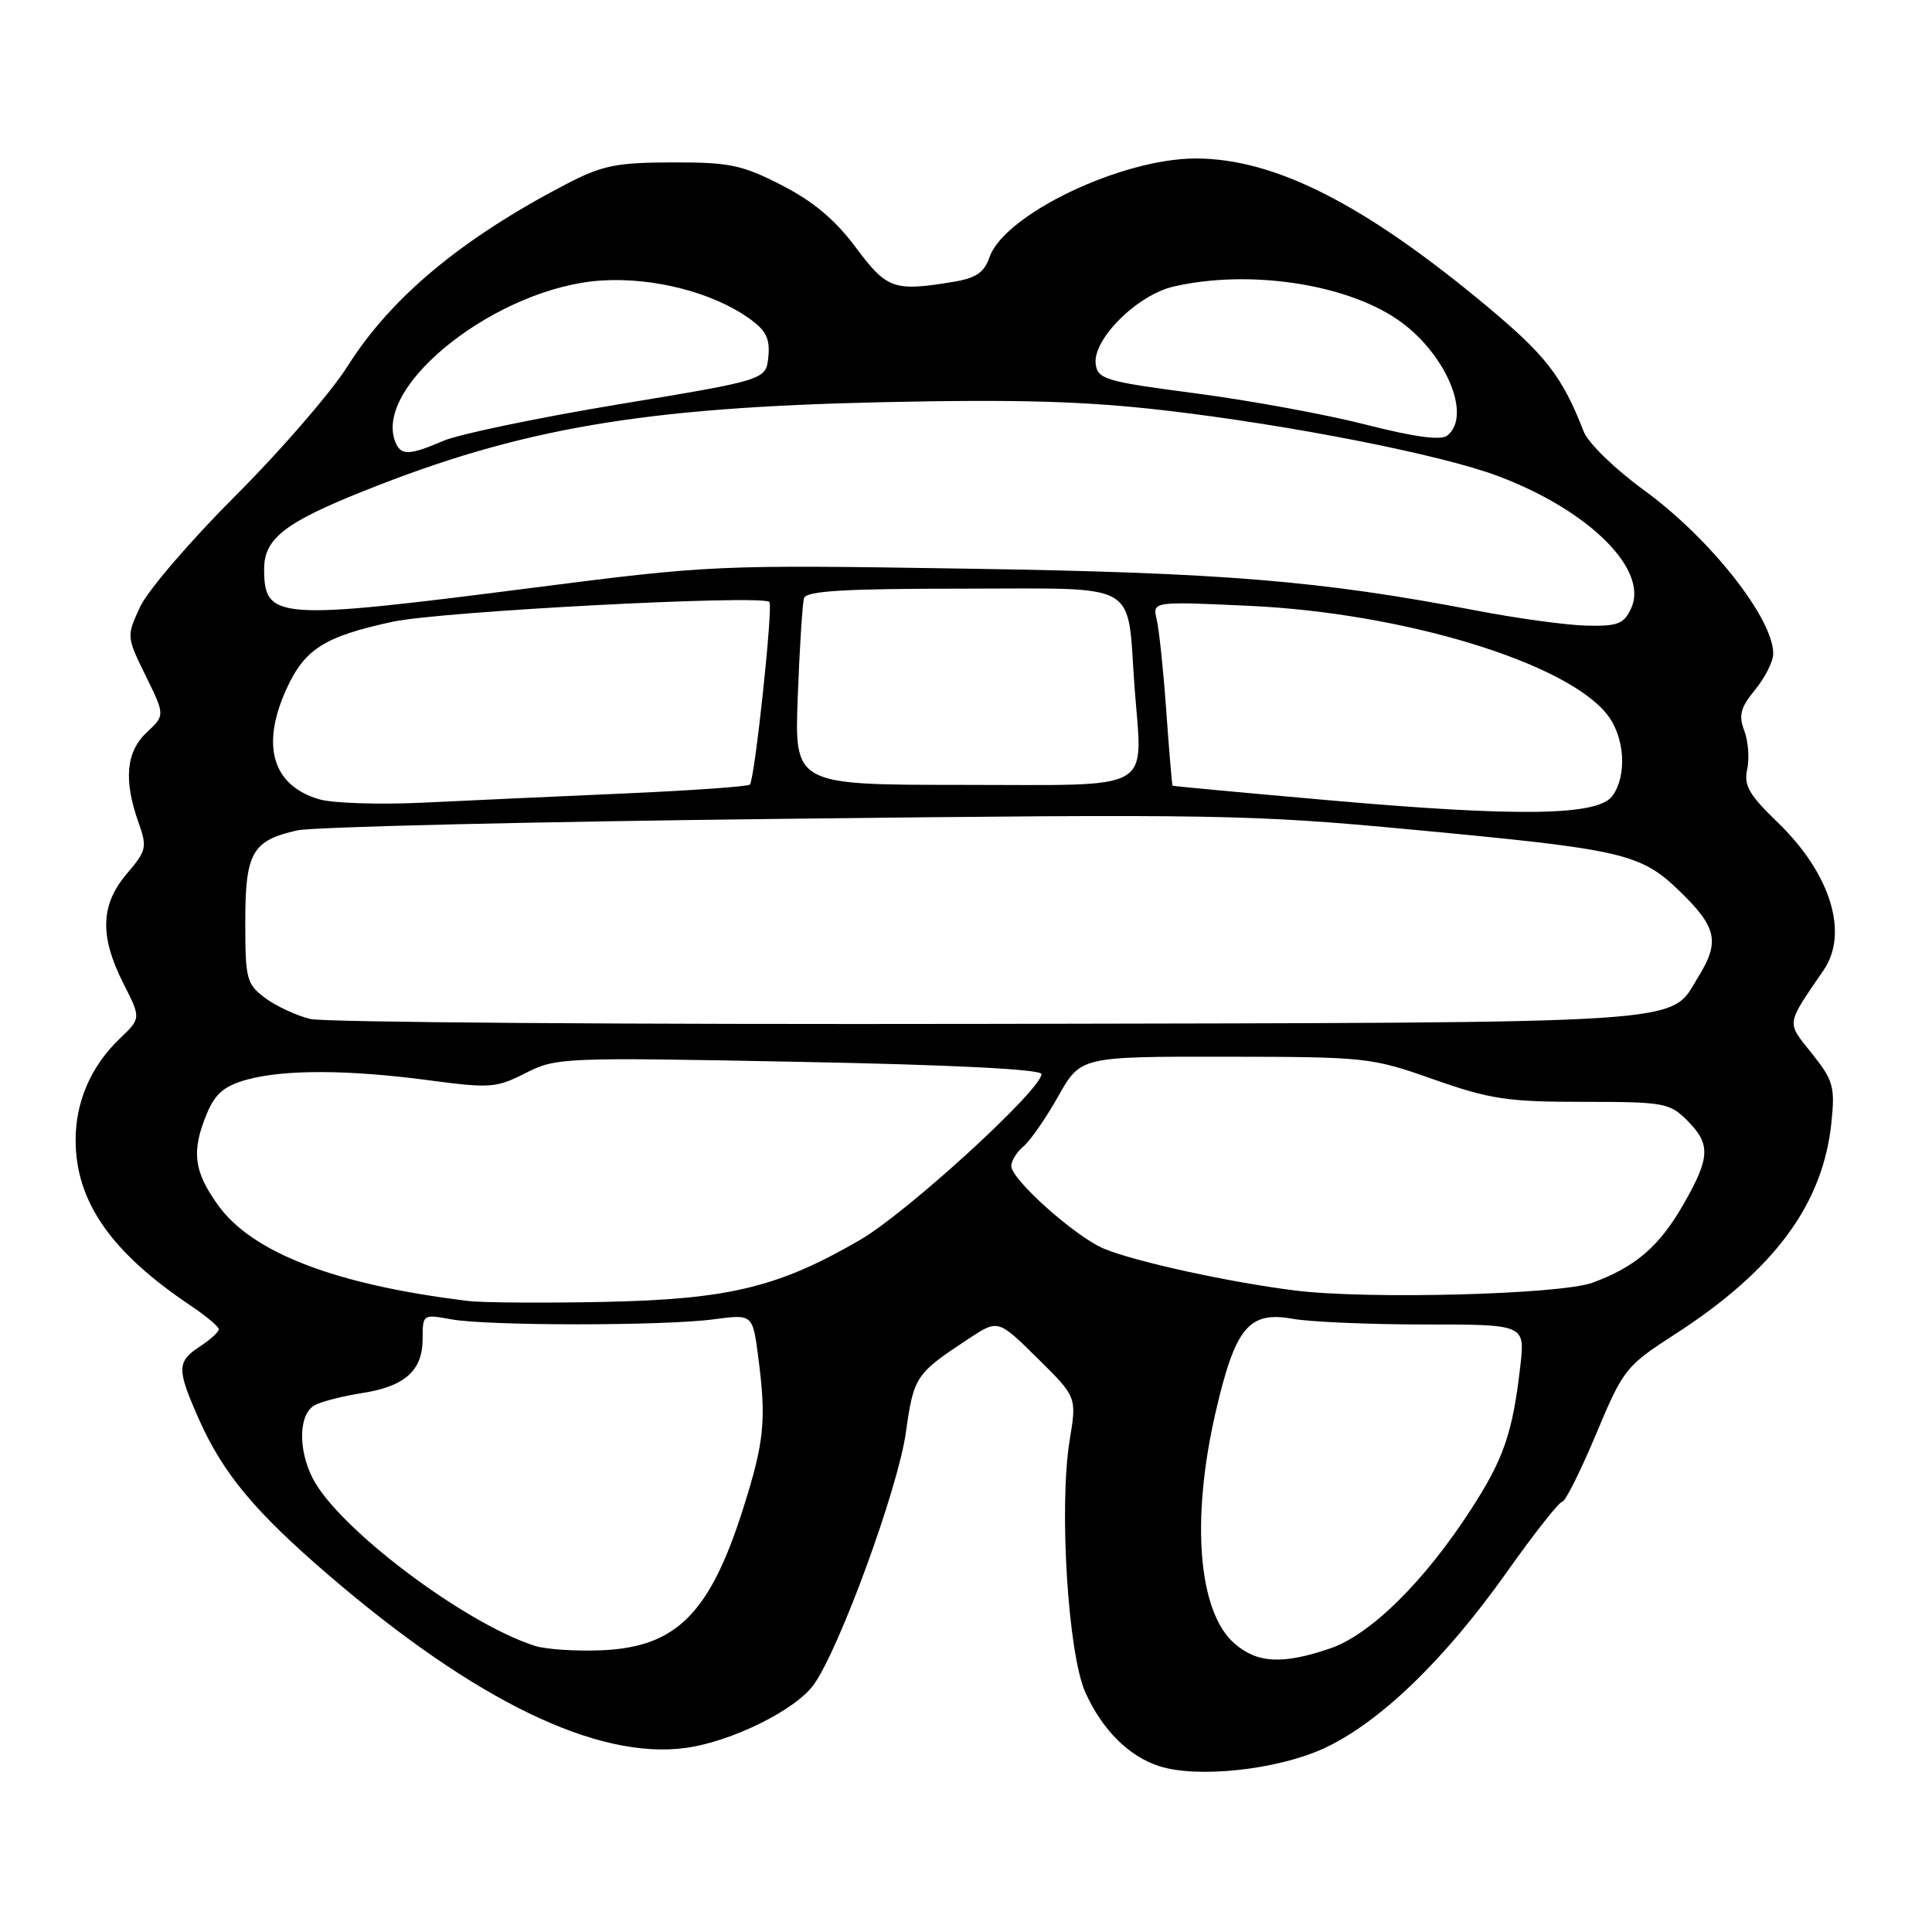 <?xml version="1.0" encoding="UTF-8" standalone="no"?>
<!DOCTYPE svg PUBLIC "-//W3C//DTD SVG 1.1//EN" "http://www.w3.org/Graphics/SVG/1.1/DTD/svg11.dtd" >
<svg xmlns="http://www.w3.org/2000/svg" xmlns:xlink="http://www.w3.org/1999/xlink" version="1.1" viewBox="0 0 256 256">
 <g >
 <path fill="currentColor"
d=" M 175.38 231.69 C 182.74 228.31 191.36 220.02 199.64 208.34 C 203.28 203.20 206.59 199.00 206.99 199.00 C 207.40 199.00 209.41 194.98 211.47 190.07 C 215.10 181.41 215.42 181.01 221.86 176.85 C 235.13 168.29 241.58 159.56 242.68 148.67 C 243.16 143.99 242.91 143.13 240.09 139.60 C 236.68 135.33 236.60 135.93 241.65 128.53 C 245.00 123.62 242.55 115.75 235.59 109.01 C 231.76 105.32 231.04 104.07 231.51 101.94 C 231.83 100.51 231.65 98.22 231.13 96.83 C 230.35 94.79 230.62 93.77 232.55 91.41 C 233.86 89.81 234.94 87.68 234.96 86.68 C 235.06 82.04 226.61 71.33 217.82 64.94 C 214.01 62.17 210.45 58.71 209.86 57.21 C 207.01 49.88 204.84 47.09 196.94 40.51 C 180.72 27.00 168.87 21.00 158.44 21.00 C 148.58 21.00 133.10 28.41 131.12 34.07 C 130.42 36.11 129.33 36.85 126.35 37.34 C 118.43 38.65 117.53 38.33 113.39 32.78 C 110.65 29.10 107.74 26.67 103.56 24.53 C 98.30 21.84 96.66 21.50 89.06 21.52 C 81.61 21.54 79.79 21.92 75.00 24.41 C 61.15 31.63 51.83 39.39 46.07 48.50 C 43.87 51.99 37.19 59.71 31.22 65.67 C 25.26 71.63 19.56 78.26 18.56 80.42 C 16.76 84.32 16.76 84.36 19.31 89.55 C 21.87 94.78 21.87 94.78 19.43 97.06 C 16.70 99.63 16.36 103.39 18.36 109.00 C 19.52 112.27 19.41 112.72 16.80 115.78 C 13.31 119.88 13.18 124.04 16.34 130.29 C 18.69 134.92 18.69 134.92 15.89 137.60 C 12.03 141.30 10.00 146.00 10.02 151.15 C 10.06 159.25 14.73 165.94 25.26 173.00 C 27.31 174.38 28.99 175.79 28.99 176.13 C 29.00 176.48 27.87 177.51 26.50 178.41 C 23.41 180.43 23.40 181.40 26.39 188.13 C 29.58 195.28 33.84 200.39 43.65 208.80 C 63.00 225.40 79.15 233.20 90.85 231.61 C 96.95 230.78 105.47 226.56 107.85 223.19 C 111.28 218.35 118.97 197.29 120.02 189.89 C 121.08 182.36 121.30 182.03 128.38 177.37 C 132.25 174.82 132.25 174.82 137.47 179.97 C 142.68 185.11 142.68 185.11 141.74 190.81 C 140.30 199.59 141.51 219.11 143.81 224.24 C 146.05 229.22 149.57 232.73 153.62 234.03 C 158.69 235.65 169.18 234.52 175.38 231.69 Z  M 163.55 217.75 C 158.77 213.55 157.79 201.42 161.06 187.20 C 163.67 175.89 165.46 173.70 171.29 174.75 C 173.61 175.16 181.48 175.50 188.79 175.50 C 202.08 175.50 202.08 175.50 201.45 181.00 C 200.44 189.85 199.26 193.29 194.95 199.95 C 188.76 209.54 181.60 216.61 176.24 218.43 C 169.94 220.58 166.57 220.40 163.55 217.75 Z  M 70.85 218.08 C 61.50 215.07 44.89 202.55 41.46 195.93 C 39.44 192.02 39.58 187.28 41.75 186.17 C 42.71 185.68 45.51 184.97 47.97 184.59 C 53.64 183.72 56.00 181.61 56.00 177.41 C 56.00 174.16 56.04 174.13 59.75 174.81 C 64.60 175.70 88.00 175.70 94.62 174.81 C 99.73 174.13 99.73 174.13 100.47 179.81 C 101.56 188.17 101.28 191.01 98.51 199.77 C 94.09 213.77 89.64 218.25 79.74 218.67 C 76.31 218.81 72.31 218.55 70.85 218.08 Z  M 62.00 172.38 C 44.55 170.26 33.48 166.03 28.93 159.74 C 25.66 155.23 25.33 152.54 27.42 147.54 C 28.51 144.92 29.72 143.89 32.67 143.07 C 37.65 141.69 46.15 141.72 56.89 143.15 C 64.94 144.22 65.77 144.16 69.64 142.19 C 73.67 140.13 74.56 140.09 105.88 140.70 C 126.27 141.09 138.00 141.69 138.00 142.32 C 138.00 144.39 120.22 160.65 113.99 164.28 C 103.17 170.57 96.57 172.17 80.00 172.51 C 72.03 172.67 63.92 172.62 62.00 172.38 Z  M 171.61 171.00 C 162.97 169.92 150.50 167.20 146.31 165.47 C 142.55 163.92 134.00 156.30 134.00 154.50 C 134.00 153.81 134.73 152.64 135.61 151.91 C 136.50 151.17 138.57 148.19 140.21 145.28 C 143.19 140.00 143.19 140.00 162.35 140.02 C 181.02 140.04 181.71 140.11 189.95 143.02 C 197.43 145.65 199.72 146.00 209.75 146.00 C 220.46 146.00 221.23 146.14 223.55 148.45 C 226.71 151.62 226.63 153.37 223.02 159.66 C 219.87 165.15 216.66 167.91 211.00 169.97 C 206.72 171.53 181.25 172.20 171.61 171.00 Z  M 41.12 135.02 C 39.27 134.57 36.57 133.31 35.12 132.23 C 32.67 130.39 32.50 129.74 32.50 122.17 C 32.50 112.97 33.41 111.37 39.39 110.03 C 41.41 109.57 70.38 108.88 103.78 108.50 C 160.99 107.84 165.80 107.92 187.00 109.92 C 215.44 112.59 217.40 113.05 222.75 118.27 C 227.50 122.91 227.89 124.82 225.02 129.46 C 221.11 135.80 225.83 135.48 131.00 135.67 C 83.42 135.76 42.98 135.47 41.12 135.02 Z  M 176.00 106.03 C 164.72 105.04 155.44 104.17 155.37 104.11 C 155.30 104.05 154.92 99.61 154.54 94.25 C 154.16 88.89 153.59 83.42 153.27 82.09 C 152.70 79.68 152.70 79.68 165.60 80.28 C 186.00 81.23 207.53 87.78 212.96 94.68 C 215.30 97.65 215.62 102.76 213.65 105.47 C 211.72 108.10 201.20 108.26 176.00 106.03 Z  M 42.29 105.91 C 36.11 104.09 34.54 98.82 37.94 91.33 C 40.36 85.99 43.01 84.32 52.11 82.37 C 58.50 81.01 100.56 78.79 101.94 79.75 C 102.48 80.12 100.01 103.31 99.36 103.96 C 99.11 104.22 91.62 104.75 82.70 105.14 C 73.79 105.53 61.78 106.08 56.00 106.36 C 50.22 106.63 44.06 106.43 42.29 105.91 Z  M 105.71 92.25 C 105.95 85.79 106.33 79.94 106.54 79.25 C 106.84 78.30 111.92 78.00 127.49 78.00 C 151.42 78.00 149.29 76.79 150.33 91.00 C 151.38 105.19 153.47 104.00 127.52 104.00 C 105.26 104.00 105.26 104.00 105.71 92.25 Z  M 195.50 80.88 C 174.98 76.94 161.95 75.87 128.00 75.35 C 94.92 74.83 94.20 74.86 70.39 77.91 C 36.58 82.24 35.00 82.13 35.00 75.37 C 35.00 71.39 37.73 69.25 48.13 65.09 C 68.92 56.76 85.10 53.99 117.00 53.29 C 134.92 52.90 143.79 53.16 154.35 54.38 C 171.00 56.32 190.85 60.22 198.44 63.06 C 210.50 67.58 218.48 75.46 216.15 80.57 C 215.19 82.67 214.40 82.99 210.27 82.90 C 207.65 82.85 201.00 81.94 195.50 80.88 Z  M 52.36 58.50 C 49.47 50.97 66.05 38.04 79.68 37.17 C 86.60 36.73 94.42 38.74 99.28 42.20 C 101.51 43.79 102.05 44.87 101.81 47.28 C 101.50 50.34 101.50 50.34 82.00 53.57 C 71.28 55.35 60.83 57.53 58.78 58.40 C 54.17 60.38 53.09 60.40 52.36 58.50 Z  M 181.00 56.27 C 175.78 54.93 165.65 53.07 158.50 52.13 C 146.56 50.57 145.47 50.26 145.19 48.27 C 144.72 45.02 150.65 39.09 155.50 37.97 C 165.36 35.70 178.05 37.54 185.06 42.26 C 191.48 46.58 195.15 55.08 191.75 57.73 C 190.91 58.38 187.38 57.90 181.00 56.27 Z "/>
</g>
</svg>